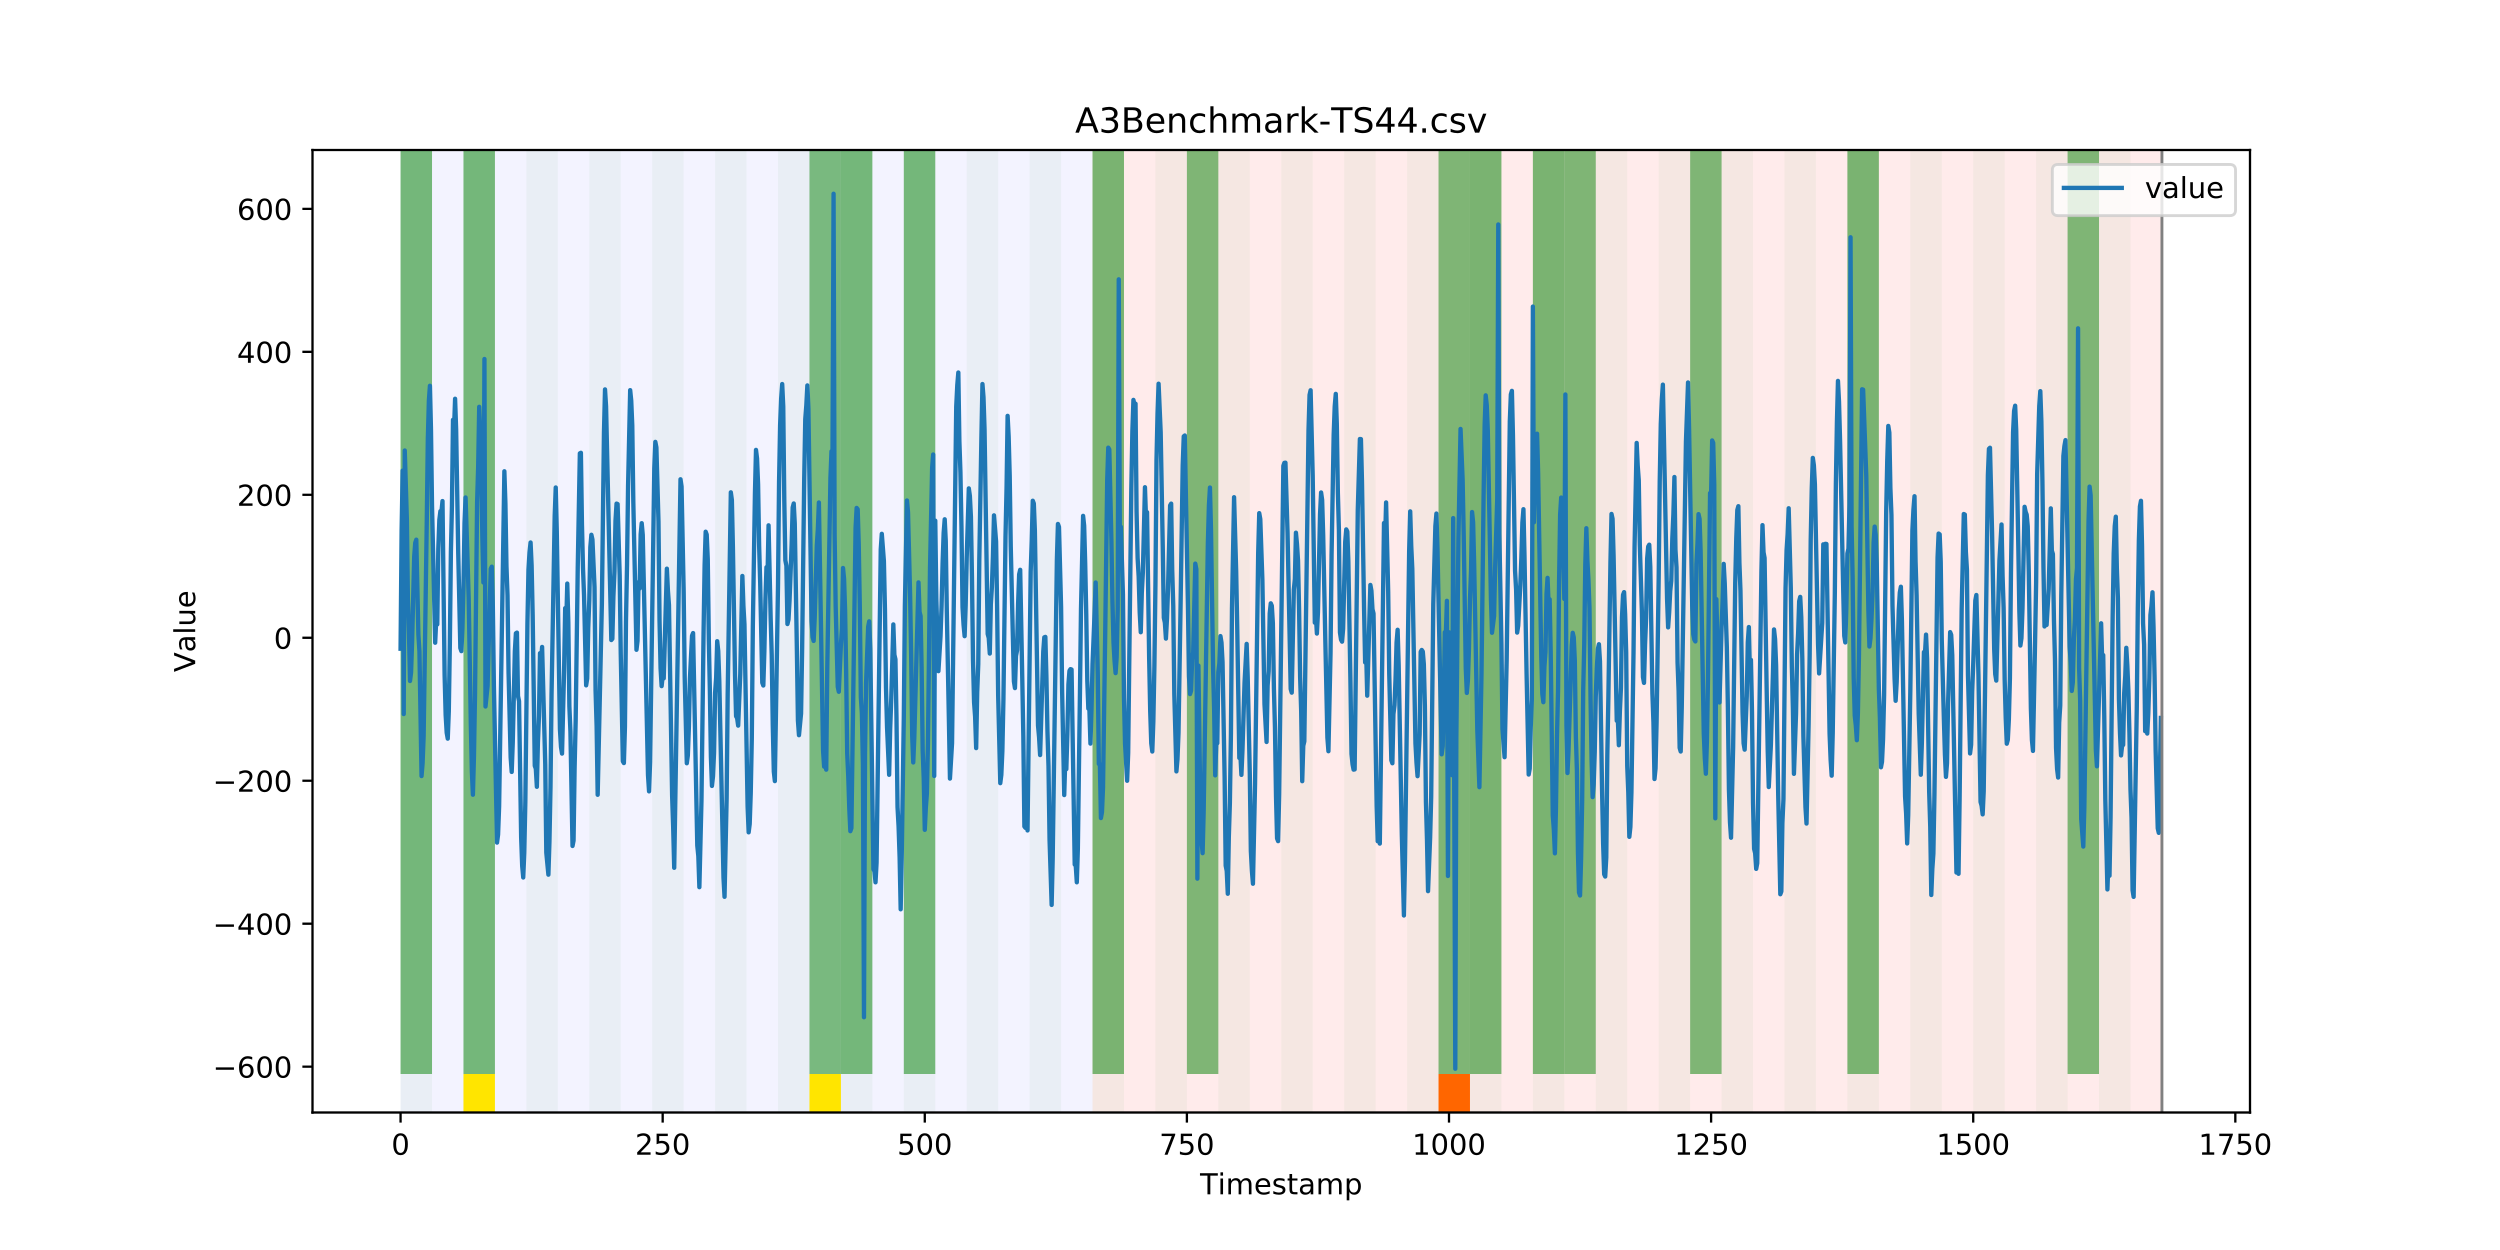 <?xml version="1.0" encoding="utf-8" standalone="no"?>
<!DOCTYPE svg PUBLIC "-//W3C//DTD SVG 1.1//EN"
  "http://www.w3.org/Graphics/SVG/1.1/DTD/svg11.dtd">
<!-- Created with matplotlib (https://matplotlib.org/) -->
<svg height="432pt" version="1.1" viewBox="0 0 864 432" width="864pt" xmlns="http://www.w3.org/2000/svg" xmlns:xlink="http://www.w3.org/1999/xlink">
 <defs>
  <style type="text/css">
*{stroke-linecap:butt;stroke-linejoin:round;}
  </style>
 </defs>
 <g id="figure_1">
  <g id="patch_1">
   <path d="M 0 432 
L 864 432 
L 864 0 
L 0 0 
z
" style="fill:#ffffff;"/>
  </g>
  <g id="axes_1">
   <g id="patch_2">
    <path d="M 108 384.48 
L 777.6 384.48 
L 777.6 51.84 
L 108 51.84 
z
" style="fill:#ffffff;"/>
   </g>
   <g id="patch_3">
    <path clip-path="url(#p8c3dadae2f)" d="M 138.436 384.48 
L 138.436 51.84 
L 377.579 51.84 
L 377.579 384.48 
z
" style="fill:#0000ff;opacity:0.05;"/>
   </g>
   <g id="patch_4">
    <path clip-path="url(#p8c3dadae2f)" d="M 377.579 384.48 
L 377.579 51.84 
L 747.164 51.84 
L 747.164 384.48 
z
" style="fill:#ff0000;opacity:0.08;"/>
   </g>
   <g id="patch_5">
    <path clip-path="url(#p8c3dadae2f)" d="M 138.436 384.48 
L 138.436 51.84 
L 149.306 51.84 
L 149.306 384.48 
z
" style="fill:#008000;opacity:0.04;"/>
   </g>
   <g id="patch_6">
    <path clip-path="url(#p8c3dadae2f)" d="M 138.436 371.174 
L 138.436 51.84 
L 149.306 51.84 
L 149.306 371.174 
z
" style="fill:#008000;opacity:0.5;"/>
   </g>
   <g id="patch_7">
    <path clip-path="url(#p8c3dadae2f)" d="M 160.177 384.48 
L 160.177 51.84 
L 171.047 51.84 
L 171.047 384.48 
z
" style="fill:#008000;opacity:0.04;"/>
   </g>
   <g id="patch_8">
    <path clip-path="url(#p8c3dadae2f)" d="M 160.177 371.174 
L 160.177 51.84 
L 171.047 51.84 
L 171.047 371.174 
z
" style="fill:#008000;opacity:0.5;"/>
   </g>
   <g id="patch_9">
    <path clip-path="url(#p8c3dadae2f)" d="M 160.177 384.48 
L 160.177 371.174 
L 171.047 371.174 
L 171.047 384.48 
z
" style="fill:#ffe500;"/>
   </g>
   <g id="patch_10">
    <path clip-path="url(#p8c3dadae2f)" d="M 181.917 384.48 
L 181.917 51.84 
L 192.787 51.84 
L 192.787 384.48 
z
" style="fill:#008000;opacity:0.04;"/>
   </g>
   <g id="patch_11">
    <path clip-path="url(#p8c3dadae2f)" d="M 203.657 384.48 
L 203.657 51.84 
L 214.527 51.84 
L 214.527 384.48 
z
" style="fill:#008000;opacity:0.04;"/>
   </g>
   <g id="patch_12">
    <path clip-path="url(#p8c3dadae2f)" d="M 225.397 384.48 
L 225.397 51.84 
L 236.268 51.84 
L 236.268 384.48 
z
" style="fill:#008000;opacity:0.04;"/>
   </g>
   <g id="patch_13">
    <path clip-path="url(#p8c3dadae2f)" d="M 247.138 384.48 
L 247.138 51.84 
L 258.008 51.84 
L 258.008 384.48 
z
" style="fill:#008000;opacity:0.04;"/>
   </g>
   <g id="patch_14">
    <path clip-path="url(#p8c3dadae2f)" d="M 497.151 384.48 
L 497.151 371.174 
L 508.021 371.174 
L 508.021 384.48 
z
" style="fill:#ff6600;"/>
   </g>
   <g id="patch_15">
    <path clip-path="url(#p8c3dadae2f)" d="M 268.878 384.48 
L 268.878 51.84 
L 279.748 51.84 
L 279.748 384.48 
z
" style="fill:#008000;opacity:0.04;"/>
   </g>
   <g id="patch_16">
    <path clip-path="url(#p8c3dadae2f)" d="M 279.748 371.174 
L 279.748 51.84 
L 290.618 51.84 
L 290.618 371.174 
z
" style="fill:#008000;opacity:0.5;"/>
   </g>
   <g id="patch_17">
    <path clip-path="url(#p8c3dadae2f)" d="M 279.748 384.48 
L 279.748 371.174 
L 290.618 371.174 
L 290.618 384.48 
z
" style="fill:#ffe500;"/>
   </g>
   <g id="patch_18">
    <path clip-path="url(#p8c3dadae2f)" d="M 290.618 384.48 
L 290.618 51.84 
L 301.488 51.84 
L 301.488 384.48 
z
" style="fill:#008000;opacity:0.04;"/>
   </g>
   <g id="patch_19">
    <path clip-path="url(#p8c3dadae2f)" d="M 290.618 371.174 
L 290.618 51.84 
L 301.488 51.84 
L 301.488 371.174 
z
" style="fill:#008000;opacity:0.5;"/>
   </g>
   <g id="patch_20">
    <path clip-path="url(#p8c3dadae2f)" d="M 312.358 384.48 
L 312.358 51.84 
L 323.229 51.84 
L 323.229 384.48 
z
" style="fill:#008000;opacity:0.04;"/>
   </g>
   <g id="patch_21">
    <path clip-path="url(#p8c3dadae2f)" d="M 312.358 371.174 
L 312.358 51.84 
L 323.229 51.84 
L 323.229 371.174 
z
" style="fill:#008000;opacity:0.5;"/>
   </g>
   <g id="patch_22">
    <path clip-path="url(#p8c3dadae2f)" d="M 334.099 384.48 
L 334.099 51.84 
L 344.969 51.84 
L 344.969 384.48 
z
" style="fill:#008000;opacity:0.04;"/>
   </g>
   <g id="patch_23">
    <path clip-path="url(#p8c3dadae2f)" d="M 355.839 384.48 
L 355.839 51.84 
L 366.709 51.84 
L 366.709 384.48 
z
" style="fill:#008000;opacity:0.04;"/>
   </g>
   <g id="patch_24">
    <path clip-path="url(#p8c3dadae2f)" d="M 377.579 384.48 
L 377.579 51.84 
L 388.449 51.84 
L 388.449 384.48 
z
" style="fill:#008000;opacity:0.04;"/>
   </g>
   <g id="patch_25">
    <path clip-path="url(#p8c3dadae2f)" d="M 377.579 371.174 
L 377.579 51.84 
L 388.449 51.84 
L 388.449 371.174 
z
" style="fill:#008000;opacity:0.5;"/>
   </g>
   <g id="patch_26">
    <path clip-path="url(#p8c3dadae2f)" d="M 399.319 384.48 
L 399.319 51.84 
L 410.19 51.84 
L 410.19 384.48 
z
" style="fill:#008000;opacity:0.04;"/>
   </g>
   <g id="patch_27">
    <path clip-path="url(#p8c3dadae2f)" d="M 410.19 371.174 
L 410.19 51.84 
L 421.06 51.84 
L 421.06 371.174 
z
" style="fill:#008000;opacity:0.5;"/>
   </g>
   <g id="patch_28">
    <path clip-path="url(#p8c3dadae2f)" d="M 421.06 384.48 
L 421.06 51.84 
L 431.93 51.84 
L 431.93 384.48 
z
" style="fill:#008000;opacity:0.04;"/>
   </g>
   <g id="patch_29">
    <path clip-path="url(#p8c3dadae2f)" d="M 442.8 384.48 
L 442.8 51.84 
L 453.67 51.84 
L 453.67 384.48 
z
" style="fill:#008000;opacity:0.04;"/>
   </g>
   <g id="patch_30">
    <path clip-path="url(#p8c3dadae2f)" d="M 464.54 384.48 
L 464.54 51.84 
L 475.41 51.84 
L 475.41 384.48 
z
" style="fill:#008000;opacity:0.04;"/>
   </g>
   <g id="patch_31">
    <path clip-path="url(#p8c3dadae2f)" d="M 486.281 384.48 
L 486.281 51.84 
L 497.151 51.84 
L 497.151 384.48 
z
" style="fill:#008000;opacity:0.04;"/>
   </g>
   <g id="patch_32">
    <path clip-path="url(#p8c3dadae2f)" d="M 497.151 371.174 
L 497.151 51.84 
L 508.021 51.84 
L 508.021 371.174 
z
" style="fill:#008000;opacity:0.5;"/>
   </g>
   <g id="patch_33">
    <path clip-path="url(#p8c3dadae2f)" d="M 508.021 384.48 
L 508.021 51.84 
L 518.891 51.84 
L 518.891 384.48 
z
" style="fill:#008000;opacity:0.04;"/>
   </g>
   <g id="patch_34">
    <path clip-path="url(#p8c3dadae2f)" d="M 508.021 371.174 
L 508.021 51.84 
L 518.891 51.84 
L 518.891 371.174 
z
" style="fill:#008000;opacity:0.5;"/>
   </g>
   <g id="patch_35">
    <path clip-path="url(#p8c3dadae2f)" d="M 529.761 384.48 
L 529.761 51.84 
L 540.631 51.84 
L 540.631 384.48 
z
" style="fill:#008000;opacity:0.04;"/>
   </g>
   <g id="patch_36">
    <path clip-path="url(#p8c3dadae2f)" d="M 529.761 371.174 
L 529.761 51.84 
L 540.631 51.84 
L 540.631 371.174 
z
" style="fill:#008000;opacity:0.5;"/>
   </g>
   <g id="patch_37">
    <path clip-path="url(#p8c3dadae2f)" d="M 540.631 371.174 
L 540.631 51.84 
L 551.501 51.84 
L 551.501 371.174 
z
" style="fill:#008000;opacity:0.5;"/>
   </g>
   <g id="patch_38">
    <path clip-path="url(#p8c3dadae2f)" d="M 551.501 384.48 
L 551.501 51.84 
L 562.371 51.84 
L 562.371 384.48 
z
" style="fill:#008000;opacity:0.04;"/>
   </g>
   <g id="patch_39">
    <path clip-path="url(#p8c3dadae2f)" d="M 573.242 384.48 
L 573.242 51.84 
L 584.112 51.84 
L 584.112 384.48 
z
" style="fill:#008000;opacity:0.04;"/>
   </g>
   <g id="patch_40">
    <path clip-path="url(#p8c3dadae2f)" d="M 584.112 371.174 
L 584.112 51.84 
L 594.982 51.84 
L 594.982 371.174 
z
" style="fill:#008000;opacity:0.5;"/>
   </g>
   <g id="patch_41">
    <path clip-path="url(#p8c3dadae2f)" d="M 594.982 384.48 
L 594.982 51.84 
L 605.852 51.84 
L 605.852 384.48 
z
" style="fill:#008000;opacity:0.04;"/>
   </g>
   <g id="patch_42">
    <path clip-path="url(#p8c3dadae2f)" d="M 616.722 384.48 
L 616.722 51.84 
L 627.592 51.84 
L 627.592 384.48 
z
" style="fill:#008000;opacity:0.04;"/>
   </g>
   <g id="patch_43">
    <path clip-path="url(#p8c3dadae2f)" d="M 638.462 384.48 
L 638.462 51.84 
L 649.332 51.84 
L 649.332 384.48 
z
" style="fill:#008000;opacity:0.04;"/>
   </g>
   <g id="patch_44">
    <path clip-path="url(#p8c3dadae2f)" d="M 638.462 371.174 
L 638.462 51.84 
L 649.332 51.84 
L 649.332 371.174 
z
" style="fill:#008000;opacity:0.5;"/>
   </g>
   <g id="patch_45">
    <path clip-path="url(#p8c3dadae2f)" d="M 660.203 384.48 
L 660.203 51.84 
L 671.073 51.84 
L 671.073 384.48 
z
" style="fill:#008000;opacity:0.04;"/>
   </g>
   <g id="patch_46">
    <path clip-path="url(#p8c3dadae2f)" d="M 681.943 384.48 
L 681.943 51.84 
L 692.813 51.84 
L 692.813 384.48 
z
" style="fill:#008000;opacity:0.04;"/>
   </g>
   <g id="patch_47">
    <path clip-path="url(#p8c3dadae2f)" d="M 703.683 384.48 
L 703.683 51.84 
L 714.553 51.84 
L 714.553 384.48 
z
" style="fill:#008000;opacity:0.04;"/>
   </g>
   <g id="patch_48">
    <path clip-path="url(#p8c3dadae2f)" d="M 714.553 371.174 
L 714.553 51.84 
L 725.423 51.84 
L 725.423 371.174 
z
" style="fill:#008000;opacity:0.5;"/>
   </g>
   <g id="patch_49">
    <path clip-path="url(#p8c3dadae2f)" d="M 725.423 384.48 
L 725.423 51.84 
L 736.294 51.84 
L 736.294 384.48 
z
" style="fill:#008000;opacity:0.04;"/>
   </g>
   <g id="matplotlib.axis_1">
    <g id="xtick_1">
     <g id="line2d_1">
      <defs>
       <path d="M 0 0 
L 0 3.5 
" id="mb96e6c9b59" style="stroke:#000000;stroke-width:0.8;"/>
      </defs>
      <g>
       <use style="stroke:#000000;stroke-width:0.8;" x="138.436" xlink:href="#mb96e6c9b59" y="384.48"/>
      </g>
     </g>
     <g id="text_1">
      <!-- 0 -->
      <defs>
       <path d="M 31.781 66.406 
Q 24.172 66.406 20.328 58.906 
Q 16.5 51.422 16.5 36.375 
Q 16.5 21.391 20.328 13.891 
Q 24.172 6.391 31.781 6.391 
Q 39.453 6.391 43.281 13.891 
Q 47.125 21.391 47.125 36.375 
Q 47.125 51.422 43.281 58.906 
Q 39.453 66.406 31.781 66.406 
z
M 31.781 74.219 
Q 44.047 74.219 50.516 64.516 
Q 56.984 54.828 56.984 36.375 
Q 56.984 17.969 50.516 8.266 
Q 44.047 -1.422 31.781 -1.422 
Q 19.531 -1.422 13.062 8.266 
Q 6.594 17.969 6.594 36.375 
Q 6.594 54.828 13.062 64.516 
Q 19.531 74.219 31.781 74.219 
z
" id="DejaVuSans-48"/>
      </defs>
      <g transform="translate(135.255 399.078)scale(0.1 -0.1)">
       <use xlink:href="#DejaVuSans-48"/>
      </g>
     </g>
    </g>
    <g id="xtick_2">
     <g id="line2d_2">
      <g>
       <use style="stroke:#000000;stroke-width:0.8;" x="229.021" xlink:href="#mb96e6c9b59" y="384.48"/>
      </g>
     </g>
     <g id="text_2">
      <!-- 250 -->
      <defs>
       <path d="M 19.188 8.297 
L 53.609 8.297 
L 53.609 0 
L 7.328 0 
L 7.328 8.297 
Q 12.938 14.109 22.625 23.891 
Q 32.328 33.688 34.812 36.531 
Q 39.547 41.844 41.422 45.531 
Q 43.312 49.219 43.312 52.781 
Q 43.312 58.594 39.234 62.25 
Q 35.156 65.922 28.609 65.922 
Q 23.969 65.922 18.812 64.312 
Q 13.672 62.703 7.812 59.422 
L 7.812 69.391 
Q 13.766 71.781 18.938 73 
Q 24.125 74.219 28.422 74.219 
Q 39.75 74.219 46.484 68.547 
Q 53.219 62.891 53.219 53.422 
Q 53.219 48.922 51.531 44.891 
Q 49.859 40.875 45.406 35.406 
Q 44.188 33.984 37.641 27.219 
Q 31.109 20.453 19.188 8.297 
z
" id="DejaVuSans-50"/>
       <path d="M 10.797 72.906 
L 49.516 72.906 
L 49.516 64.594 
L 19.828 64.594 
L 19.828 46.734 
Q 21.969 47.469 24.109 47.828 
Q 26.266 48.188 28.422 48.188 
Q 40.625 48.188 47.75 41.5 
Q 54.891 34.812 54.891 23.391 
Q 54.891 11.625 47.562 5.094 
Q 40.234 -1.422 26.906 -1.422 
Q 22.312 -1.422 17.547 -0.641 
Q 12.797 0.141 7.719 1.703 
L 7.719 11.625 
Q 12.109 9.234 16.797 8.062 
Q 21.484 6.891 26.703 6.891 
Q 35.156 6.891 40.078 11.328 
Q 45.016 15.766 45.016 23.391 
Q 45.016 31 40.078 35.438 
Q 35.156 39.891 26.703 39.891 
Q 22.75 39.891 18.812 39.016 
Q 14.891 38.141 10.797 36.281 
z
" id="DejaVuSans-53"/>
      </defs>
      <g transform="translate(219.477 399.078)scale(0.1 -0.1)">
       <use xlink:href="#DejaVuSans-50"/>
       <use x="63.623" xlink:href="#DejaVuSans-53"/>
       <use x="127.246" xlink:href="#DejaVuSans-48"/>
      </g>
     </g>
    </g>
    <g id="xtick_3">
     <g id="line2d_3">
      <g>
       <use style="stroke:#000000;stroke-width:0.8;" x="319.605" xlink:href="#mb96e6c9b59" y="384.48"/>
      </g>
     </g>
     <g id="text_3">
      <!-- 500 -->
      <g transform="translate(310.061 399.078)scale(0.1 -0.1)">
       <use xlink:href="#DejaVuSans-53"/>
       <use x="63.623" xlink:href="#DejaVuSans-48"/>
       <use x="127.246" xlink:href="#DejaVuSans-48"/>
      </g>
     </g>
    </g>
    <g id="xtick_4">
     <g id="line2d_4">
      <g>
       <use style="stroke:#000000;stroke-width:0.8;" x="410.19" xlink:href="#mb96e6c9b59" y="384.48"/>
      </g>
     </g>
     <g id="text_4">
      <!-- 750 -->
      <defs>
       <path d="M 8.203 72.906 
L 55.078 72.906 
L 55.078 68.703 
L 28.609 0 
L 18.312 0 
L 43.219 64.594 
L 8.203 64.594 
z
" id="DejaVuSans-55"/>
      </defs>
      <g transform="translate(400.646 399.078)scale(0.1 -0.1)">
       <use xlink:href="#DejaVuSans-55"/>
       <use x="63.623" xlink:href="#DejaVuSans-53"/>
       <use x="127.246" xlink:href="#DejaVuSans-48"/>
      </g>
     </g>
    </g>
    <g id="xtick_5">
     <g id="line2d_5">
      <g>
       <use style="stroke:#000000;stroke-width:0.8;" x="500.774" xlink:href="#mb96e6c9b59" y="384.48"/>
      </g>
     </g>
     <g id="text_5">
      <!-- 1000 -->
      <defs>
       <path d="M 12.406 8.297 
L 28.516 8.297 
L 28.516 63.922 
L 10.984 60.406 
L 10.984 69.391 
L 28.422 72.906 
L 38.281 72.906 
L 38.281 8.297 
L 54.391 8.297 
L 54.391 0 
L 12.406 0 
z
" id="DejaVuSans-49"/>
      </defs>
      <g transform="translate(488.049 399.078)scale(0.1 -0.1)">
       <use xlink:href="#DejaVuSans-49"/>
       <use x="63.623" xlink:href="#DejaVuSans-48"/>
       <use x="127.246" xlink:href="#DejaVuSans-48"/>
       <use x="190.869" xlink:href="#DejaVuSans-48"/>
      </g>
     </g>
    </g>
    <g id="xtick_6">
     <g id="line2d_6">
      <g>
       <use style="stroke:#000000;stroke-width:0.8;" x="591.358" xlink:href="#mb96e6c9b59" y="384.48"/>
      </g>
     </g>
     <g id="text_6">
      <!-- 1250 -->
      <g transform="translate(578.633 399.078)scale(0.1 -0.1)">
       <use xlink:href="#DejaVuSans-49"/>
       <use x="63.623" xlink:href="#DejaVuSans-50"/>
       <use x="127.246" xlink:href="#DejaVuSans-53"/>
       <use x="190.869" xlink:href="#DejaVuSans-48"/>
      </g>
     </g>
    </g>
    <g id="xtick_7">
     <g id="line2d_7">
      <g>
       <use style="stroke:#000000;stroke-width:0.8;" x="681.943" xlink:href="#mb96e6c9b59" y="384.48"/>
      </g>
     </g>
     <g id="text_7">
      <!-- 1500 -->
      <g transform="translate(669.218 399.078)scale(0.1 -0.1)">
       <use xlink:href="#DejaVuSans-49"/>
       <use x="63.623" xlink:href="#DejaVuSans-53"/>
       <use x="127.246" xlink:href="#DejaVuSans-48"/>
       <use x="190.869" xlink:href="#DejaVuSans-48"/>
      </g>
     </g>
    </g>
    <g id="xtick_8">
     <g id="line2d_8">
      <g>
       <use style="stroke:#000000;stroke-width:0.8;" x="772.527" xlink:href="#mb96e6c9b59" y="384.48"/>
      </g>
     </g>
     <g id="text_8">
      <!-- 1750 -->
      <g transform="translate(759.802 399.078)scale(0.1 -0.1)">
       <use xlink:href="#DejaVuSans-49"/>
       <use x="63.623" xlink:href="#DejaVuSans-55"/>
       <use x="127.246" xlink:href="#DejaVuSans-53"/>
       <use x="190.869" xlink:href="#DejaVuSans-48"/>
      </g>
     </g>
    </g>
    <g id="text_9">
     <!-- Timestamp -->
     <defs>
      <path d="M -0.297 72.906 
L 61.375 72.906 
L 61.375 64.594 
L 35.5 64.594 
L 35.5 0 
L 25.594 0 
L 25.594 64.594 
L -0.297 64.594 
z
" id="DejaVuSans-84"/>
      <path d="M 9.422 54.688 
L 18.406 54.688 
L 18.406 0 
L 9.422 0 
z
M 9.422 75.984 
L 18.406 75.984 
L 18.406 64.594 
L 9.422 64.594 
z
" id="DejaVuSans-105"/>
      <path d="M 52 44.188 
Q 55.375 50.25 60.062 53.125 
Q 64.75 56 71.094 56 
Q 79.641 56 84.281 50.016 
Q 88.922 44.047 88.922 33.016 
L 88.922 0 
L 79.891 0 
L 79.891 32.719 
Q 79.891 40.578 77.094 44.375 
Q 74.312 48.188 68.609 48.188 
Q 61.625 48.188 57.562 43.547 
Q 53.516 38.922 53.516 30.906 
L 53.516 0 
L 44.484 0 
L 44.484 32.719 
Q 44.484 40.625 41.703 44.406 
Q 38.922 48.188 33.109 48.188 
Q 26.219 48.188 22.156 43.531 
Q 18.109 38.875 18.109 30.906 
L 18.109 0 
L 9.078 0 
L 9.078 54.688 
L 18.109 54.688 
L 18.109 46.188 
Q 21.188 51.219 25.484 53.609 
Q 29.781 56 35.688 56 
Q 41.656 56 45.828 52.969 
Q 50 49.953 52 44.188 
z
" id="DejaVuSans-109"/>
      <path d="M 56.203 29.594 
L 56.203 25.203 
L 14.891 25.203 
Q 15.484 15.922 20.484 11.062 
Q 25.484 6.203 34.422 6.203 
Q 39.594 6.203 44.453 7.469 
Q 49.312 8.734 54.109 11.281 
L 54.109 2.781 
Q 49.266 0.734 44.188 -0.344 
Q 39.109 -1.422 33.891 -1.422 
Q 20.797 -1.422 13.156 6.188 
Q 5.516 13.812 5.516 26.812 
Q 5.516 40.234 12.766 48.109 
Q 20.016 56 32.328 56 
Q 43.359 56 49.781 48.891 
Q 56.203 41.797 56.203 29.594 
z
M 47.219 32.234 
Q 47.125 39.594 43.094 43.984 
Q 39.062 48.391 32.422 48.391 
Q 24.906 48.391 20.391 44.141 
Q 15.875 39.891 15.188 32.172 
z
" id="DejaVuSans-101"/>
      <path d="M 44.281 53.078 
L 44.281 44.578 
Q 40.484 46.531 36.375 47.5 
Q 32.281 48.484 27.875 48.484 
Q 21.188 48.484 17.844 46.438 
Q 14.5 44.391 14.5 40.281 
Q 14.5 37.156 16.891 35.375 
Q 19.281 33.594 26.516 31.984 
L 29.594 31.297 
Q 39.156 29.25 43.188 25.516 
Q 47.219 21.781 47.219 15.094 
Q 47.219 7.469 41.188 3.016 
Q 35.156 -1.422 24.609 -1.422 
Q 20.219 -1.422 15.453 -0.562 
Q 10.688 0.297 5.422 2 
L 5.422 11.281 
Q 10.406 8.688 15.234 7.391 
Q 20.062 6.109 24.812 6.109 
Q 31.156 6.109 34.562 8.281 
Q 37.984 10.453 37.984 14.406 
Q 37.984 18.062 35.516 20.016 
Q 33.062 21.969 24.703 23.781 
L 21.578 24.516 
Q 13.234 26.266 9.516 29.906 
Q 5.812 33.547 5.812 39.891 
Q 5.812 47.609 11.281 51.797 
Q 16.75 56 26.812 56 
Q 31.781 56 36.172 55.266 
Q 40.578 54.547 44.281 53.078 
z
" id="DejaVuSans-115"/>
      <path d="M 18.312 70.219 
L 18.312 54.688 
L 36.812 54.688 
L 36.812 47.703 
L 18.312 47.703 
L 18.312 18.016 
Q 18.312 11.328 20.141 9.422 
Q 21.969 7.516 27.594 7.516 
L 36.812 7.516 
L 36.812 0 
L 27.594 0 
Q 17.188 0 13.234 3.875 
Q 9.281 7.766 9.281 18.016 
L 9.281 47.703 
L 2.688 47.703 
L 2.688 54.688 
L 9.281 54.688 
L 9.281 70.219 
z
" id="DejaVuSans-116"/>
      <path d="M 34.281 27.484 
Q 23.391 27.484 19.188 25 
Q 14.984 22.516 14.984 16.5 
Q 14.984 11.719 18.141 8.906 
Q 21.297 6.109 26.703 6.109 
Q 34.188 6.109 38.703 11.406 
Q 43.219 16.703 43.219 25.484 
L 43.219 27.484 
z
M 52.203 31.203 
L 52.203 0 
L 43.219 0 
L 43.219 8.297 
Q 40.141 3.328 35.547 0.953 
Q 30.953 -1.422 24.312 -1.422 
Q 15.922 -1.422 10.953 3.297 
Q 6 8.016 6 15.922 
Q 6 25.141 12.172 29.828 
Q 18.359 34.516 30.609 34.516 
L 43.219 34.516 
L 43.219 35.406 
Q 43.219 41.609 39.141 45 
Q 35.062 48.391 27.688 48.391 
Q 23 48.391 18.547 47.266 
Q 14.109 46.141 10.016 43.891 
L 10.016 52.203 
Q 14.938 54.109 19.578 55.047 
Q 24.219 56 28.609 56 
Q 40.484 56 46.344 49.844 
Q 52.203 43.703 52.203 31.203 
z
" id="DejaVuSans-97"/>
      <path d="M 18.109 8.203 
L 18.109 -20.797 
L 9.078 -20.797 
L 9.078 54.688 
L 18.109 54.688 
L 18.109 46.391 
Q 20.953 51.266 25.266 53.625 
Q 29.594 56 35.594 56 
Q 45.562 56 51.781 48.094 
Q 58.016 40.188 58.016 27.297 
Q 58.016 14.406 51.781 6.484 
Q 45.562 -1.422 35.594 -1.422 
Q 29.594 -1.422 25.266 0.953 
Q 20.953 3.328 18.109 8.203 
z
M 48.688 27.297 
Q 48.688 37.203 44.609 42.844 
Q 40.531 48.484 33.406 48.484 
Q 26.266 48.484 22.188 42.844 
Q 18.109 37.203 18.109 27.297 
Q 18.109 17.391 22.188 11.75 
Q 26.266 6.109 33.406 6.109 
Q 40.531 6.109 44.609 11.75 
Q 48.688 17.391 48.688 27.297 
z
" id="DejaVuSans-112"/>
     </defs>
     <g transform="translate(414.739 412.757)scale(0.1 -0.1)">
      <use xlink:href="#DejaVuSans-84"/>
      <use x="61.037" xlink:href="#DejaVuSans-105"/>
      <use x="88.82" xlink:href="#DejaVuSans-109"/>
      <use x="186.232" xlink:href="#DejaVuSans-101"/>
      <use x="247.756" xlink:href="#DejaVuSans-115"/>
      <use x="299.855" xlink:href="#DejaVuSans-116"/>
      <use x="339.064" xlink:href="#DejaVuSans-97"/>
      <use x="400.344" xlink:href="#DejaVuSans-109"/>
      <use x="497.756" xlink:href="#DejaVuSans-112"/>
     </g>
    </g>
   </g>
   <g id="matplotlib.axis_2">
    <g id="ytick_1">
     <g id="line2d_9">
      <defs>
       <path d="M 0 0 
L -3.5 0 
" id="m1b00d660d6" style="stroke:#000000;stroke-width:0.8;"/>
      </defs>
      <g>
       <use style="stroke:#000000;stroke-width:0.8;" x="108" xlink:href="#m1b00d660d6" y="368.636"/>
      </g>
     </g>
     <g id="text_10">
      <!-- −600 -->
      <defs>
       <path d="M 10.594 35.5 
L 73.188 35.5 
L 73.188 27.203 
L 10.594 27.203 
z
" id="DejaVuSans-8722"/>
       <path d="M 33.016 40.375 
Q 26.375 40.375 22.484 35.828 
Q 18.609 31.297 18.609 23.391 
Q 18.609 15.531 22.484 10.953 
Q 26.375 6.391 33.016 6.391 
Q 39.656 6.391 43.531 10.953 
Q 47.406 15.531 47.406 23.391 
Q 47.406 31.297 43.531 35.828 
Q 39.656 40.375 33.016 40.375 
z
M 52.594 71.297 
L 52.594 62.312 
Q 48.875 64.062 45.094 64.984 
Q 41.312 65.922 37.594 65.922 
Q 27.828 65.922 22.672 59.328 
Q 17.531 52.734 16.797 39.406 
Q 19.672 43.656 24.016 45.922 
Q 28.375 48.188 33.594 48.188 
Q 44.578 48.188 50.953 41.516 
Q 57.328 34.859 57.328 23.391 
Q 57.328 12.156 50.688 5.359 
Q 44.047 -1.422 33.016 -1.422 
Q 20.359 -1.422 13.672 8.266 
Q 6.984 17.969 6.984 36.375 
Q 6.984 53.656 15.188 63.938 
Q 23.391 74.219 37.203 74.219 
Q 40.922 74.219 44.703 73.484 
Q 48.484 72.75 52.594 71.297 
z
" id="DejaVuSans-54"/>
      </defs>
      <g transform="translate(73.533 372.435)scale(0.1 -0.1)">
       <use xlink:href="#DejaVuSans-8722"/>
       <use x="83.789" xlink:href="#DejaVuSans-54"/>
       <use x="147.412" xlink:href="#DejaVuSans-48"/>
       <use x="211.035" xlink:href="#DejaVuSans-48"/>
      </g>
     </g>
    </g>
    <g id="ytick_2">
     <g id="line2d_10">
      <g>
       <use style="stroke:#000000;stroke-width:0.8;" x="108" xlink:href="#m1b00d660d6" y="319.227"/>
      </g>
     </g>
     <g id="text_11">
      <!-- −400 -->
      <defs>
       <path d="M 37.797 64.312 
L 12.891 25.391 
L 37.797 25.391 
z
M 35.203 72.906 
L 47.609 72.906 
L 47.609 25.391 
L 58.016 25.391 
L 58.016 17.188 
L 47.609 17.188 
L 47.609 0 
L 37.797 0 
L 37.797 17.188 
L 4.891 17.188 
L 4.891 26.703 
z
" id="DejaVuSans-52"/>
      </defs>
      <g transform="translate(73.533 323.027)scale(0.1 -0.1)">
       <use xlink:href="#DejaVuSans-8722"/>
       <use x="83.789" xlink:href="#DejaVuSans-52"/>
       <use x="147.412" xlink:href="#DejaVuSans-48"/>
       <use x="211.035" xlink:href="#DejaVuSans-48"/>
      </g>
     </g>
    </g>
    <g id="ytick_3">
     <g id="line2d_11">
      <g>
       <use style="stroke:#000000;stroke-width:0.8;" x="108" xlink:href="#m1b00d660d6" y="269.819"/>
      </g>
     </g>
     <g id="text_12">
      <!-- −200 -->
      <g transform="translate(73.533 273.618)scale(0.1 -0.1)">
       <use xlink:href="#DejaVuSans-8722"/>
       <use x="83.789" xlink:href="#DejaVuSans-50"/>
       <use x="147.412" xlink:href="#DejaVuSans-48"/>
       <use x="211.035" xlink:href="#DejaVuSans-48"/>
      </g>
     </g>
    </g>
    <g id="ytick_4">
     <g id="line2d_12">
      <g>
       <use style="stroke:#000000;stroke-width:0.8;" x="108" xlink:href="#m1b00d660d6" y="220.41"/>
      </g>
     </g>
     <g id="text_13">
      <!-- 0 -->
      <g transform="translate(94.638 224.21)scale(0.1 -0.1)">
       <use xlink:href="#DejaVuSans-48"/>
      </g>
     </g>
    </g>
    <g id="ytick_5">
     <g id="line2d_13">
      <g>
       <use style="stroke:#000000;stroke-width:0.8;" x="108" xlink:href="#m1b00d660d6" y="171.002"/>
      </g>
     </g>
     <g id="text_14">
      <!-- 200 -->
      <g transform="translate(81.912 174.801)scale(0.1 -0.1)">
       <use xlink:href="#DejaVuSans-50"/>
       <use x="63.623" xlink:href="#DejaVuSans-48"/>
       <use x="127.246" xlink:href="#DejaVuSans-48"/>
      </g>
     </g>
    </g>
    <g id="ytick_6">
     <g id="line2d_14">
      <g>
       <use style="stroke:#000000;stroke-width:0.8;" x="108" xlink:href="#m1b00d660d6" y="121.593"/>
      </g>
     </g>
     <g id="text_15">
      <!-- 400 -->
      <g transform="translate(81.912 125.392)scale(0.1 -0.1)">
       <use xlink:href="#DejaVuSans-52"/>
       <use x="63.623" xlink:href="#DejaVuSans-48"/>
       <use x="127.246" xlink:href="#DejaVuSans-48"/>
      </g>
     </g>
    </g>
    <g id="ytick_7">
     <g id="line2d_15">
      <g>
       <use style="stroke:#000000;stroke-width:0.8;" x="108" xlink:href="#m1b00d660d6" y="72.185"/>
      </g>
     </g>
     <g id="text_16">
      <!-- 600 -->
      <g transform="translate(81.912 75.984)scale(0.1 -0.1)">
       <use xlink:href="#DejaVuSans-54"/>
       <use x="63.623" xlink:href="#DejaVuSans-48"/>
       <use x="127.246" xlink:href="#DejaVuSans-48"/>
      </g>
     </g>
    </g>
    <g id="text_17">
     <!-- Value -->
     <defs>
      <path d="M 28.609 0 
L 0.781 72.906 
L 11.078 72.906 
L 34.188 11.531 
L 57.328 72.906 
L 67.578 72.906 
L 39.797 0 
z
" id="DejaVuSans-86"/>
      <path d="M 9.422 75.984 
L 18.406 75.984 
L 18.406 0 
L 9.422 0 
z
" id="DejaVuSans-108"/>
      <path d="M 8.5 21.578 
L 8.5 54.688 
L 17.484 54.688 
L 17.484 21.922 
Q 17.484 14.156 20.5 10.266 
Q 23.531 6.391 29.594 6.391 
Q 36.859 6.391 41.078 11.031 
Q 45.312 15.672 45.312 23.688 
L 45.312 54.688 
L 54.297 54.688 
L 54.297 0 
L 45.312 0 
L 45.312 8.406 
Q 42.047 3.422 37.719 1 
Q 33.406 -1.422 27.688 -1.422 
Q 18.266 -1.422 13.375 4.438 
Q 8.5 10.297 8.5 21.578 
z
M 31.109 56 
z
" id="DejaVuSans-117"/>
     </defs>
     <g transform="translate(67.453 232.273)rotate(-90)scale(0.1 -0.1)">
      <use xlink:href="#DejaVuSans-86"/>
      <use x="68.299" xlink:href="#DejaVuSans-97"/>
      <use x="129.578" xlink:href="#DejaVuSans-108"/>
      <use x="157.361" xlink:href="#DejaVuSans-117"/>
      <use x="220.74" xlink:href="#DejaVuSans-101"/>
     </g>
    </g>
   </g>
   <g id="line2d_16">
    <path clip-path="url(#p8c3dadae2f)" d="M 138.436 224.193 
L 138.799 183.209 
L 139.161 162.638 
L 139.523 246.773 
L 139.886 155.693 
L 140.61 179.514 
L 140.973 207.152 
L 141.335 218.663 
L 141.697 235.353 
L 142.06 232.433 
L 142.422 221.824 
L 143.147 192.336 
L 143.509 187.597 
L 143.871 186.509 
L 144.596 219.339 
L 144.958 225.067 
L 145.683 268.206 
L 146.045 263.79 
L 146.408 254.483 
L 147.495 179.901 
L 147.857 151.765 
L 148.219 138.441 
L 148.582 133.324 
L 148.944 148.308 
L 149.306 174.806 
L 150.394 222.127 
L 150.756 214.347 
L 151.118 215.798 
L 151.481 189.569 
L 151.843 179.629 
L 152.205 176.662 
L 152.568 176.798 
L 152.93 173.165 
L 153.655 233.297 
L 154.017 247.084 
L 154.379 253.234 
L 154.742 255.276 
L 155.104 245.79 
L 155.466 222.656 
L 155.829 190.783 
L 156.191 174.805 
L 156.553 145.086 
L 156.916 148.263 
L 157.278 137.81 
L 157.64 148.366 
L 158.365 191.12 
L 159.09 223.969 
L 159.452 225.035 
L 159.814 217.191 
L 160.177 202.534 
L 160.539 180.815 
L 160.901 171.927 
L 161.626 195.123 
L 161.988 207.042 
L 162.713 250.109 
L 163.075 266.638 
L 163.438 274.666 
L 163.8 261.404 
L 164.162 240.337 
L 164.887 173.485 
L 165.249 161.471 
L 165.612 140.598 
L 165.974 149.426 
L 166.336 161.317 
L 166.699 185.612 
L 167.061 201.304 
L 167.423 124.07 
L 167.786 244.166 
L 168.51 237.039 
L 169.597 196.582 
L 169.96 195.842 
L 170.322 209.47 
L 170.684 236.789 
L 171.771 291.202 
L 172.134 288.435 
L 172.496 278.666 
L 174.308 162.871 
L 174.67 174.041 
L 175.032 195.624 
L 175.395 205.708 
L 175.757 232.486 
L 176.482 261.741 
L 176.844 266.782 
L 177.206 256.695 
L 177.931 225.089 
L 178.294 218.865 
L 178.656 218.627 
L 179.018 240.539 
L 179.381 242.337 
L 180.105 289.313 
L 180.468 299.275 
L 180.83 303.261 
L 181.192 294.651 
L 181.555 277.215 
L 182.279 215.327 
L 182.642 196.839 
L 183.004 190.843 
L 183.366 187.485 
L 183.729 195.485 
L 184.091 212.628 
L 184.816 264.652 
L 185.178 265.629 
L 185.54 271.921 
L 185.903 256.573 
L 186.265 247.478 
L 186.627 225.743 
L 186.99 228.196 
L 187.352 223.584 
L 188.439 264.219 
L 188.801 294.696 
L 189.526 302.289 
L 189.888 290.873 
L 190.251 272.06 
L 190.613 240.022 
L 191.7 178.318 
L 192.062 168.473 
L 192.425 183.825 
L 193.512 252.004 
L 193.874 258.158 
L 194.236 260.441 
L 194.961 231.094 
L 195.323 210.164 
L 195.686 215.593 
L 196.048 201.681 
L 196.41 214.966 
L 196.773 244.033 
L 197.135 252.714 
L 197.86 292.363 
L 198.222 290.509 
L 198.584 265.424 
L 198.947 249.299 
L 199.671 195.922 
L 200.396 156.684 
L 200.758 156.486 
L 201.121 181.081 
L 201.483 196.367 
L 201.845 205.812 
L 202.57 236.857 
L 202.932 234.498 
L 203.295 216.969 
L 203.657 207.444 
L 204.019 189.105 
L 204.382 184.821 
L 204.744 186.466 
L 205.469 202.875 
L 205.831 238.697 
L 206.194 251.077 
L 206.556 274.675 
L 208.005 208.803 
L 208.73 149.33 
L 209.092 134.577 
L 209.455 140.429 
L 211.266 221.196 
L 211.629 220.762 
L 211.991 206.148 
L 212.353 197.533 
L 212.716 180.029 
L 213.078 174.046 
L 213.44 174.207 
L 214.165 198.911 
L 214.527 225.84 
L 215.252 263.087 
L 215.614 263.716 
L 215.977 251.319 
L 216.339 214.66 
L 216.701 195.267 
L 217.064 167.696 
L 217.788 134.834 
L 218.151 138.422 
L 218.513 147.028 
L 218.875 173.532 
L 219.962 224.568 
L 220.325 221.514 
L 220.687 201.192 
L 221.049 203.396 
L 221.412 184.673 
L 221.774 180.813 
L 222.136 184.864 
L 223.948 267.879 
L 224.31 273.492 
L 224.673 263.348 
L 226.122 161.766 
L 226.484 152.714 
L 226.847 154.627 
L 227.571 180.28 
L 227.934 214.487 
L 228.296 230.959 
L 228.658 237.128 
L 229.021 233.582 
L 229.383 234.443 
L 230.47 196.533 
L 230.832 204.129 
L 231.195 209.109 
L 232.282 274.97 
L 232.644 285.765 
L 233.006 299.914 
L 235.181 165.636 
L 235.543 168.13 
L 236.268 203.838 
L 236.63 233.98 
L 237.355 263.781 
L 237.717 261.078 
L 238.079 251.166 
L 238.442 234.478 
L 239.166 219.715 
L 239.529 218.785 
L 240.978 292.207 
L 241.34 295.831 
L 241.703 306.614 
L 242.427 276.707 
L 243.152 218.426 
L 243.514 195.293 
L 243.877 183.76 
L 244.239 184.761 
L 244.601 193.244 
L 244.964 220.949 
L 245.326 238.563 
L 245.688 261.621 
L 246.051 271.621 
L 246.413 268.312 
L 246.775 260.105 
L 247.138 239.394 
L 247.5 234.248 
L 247.862 221.594 
L 248.225 224.974 
L 248.587 235.298 
L 250.036 303.29 
L 250.399 309.939 
L 251.123 275.967 
L 251.486 239.797 
L 252.573 170.144 
L 252.935 172.806 
L 253.297 189.3 
L 254.022 233.336 
L 254.384 247.546 
L 254.747 248.159 
L 255.109 250.774 
L 255.834 232.919 
L 256.558 199.056 
L 256.921 209.419 
L 257.283 215.801 
L 258.37 278.707 
L 258.732 287.66 
L 259.095 284.783 
L 259.457 274.053 
L 259.819 255.248 
L 260.182 216.369 
L 260.906 170.519 
L 261.269 155.484 
L 261.631 158.438 
L 261.994 167.377 
L 262.356 188.598 
L 262.718 201.413 
L 263.443 235.947 
L 263.805 236.913 
L 264.168 224.982 
L 264.53 207.38 
L 264.892 196.025 
L 265.255 199.155 
L 265.617 181.554 
L 266.342 213.759 
L 266.704 226.339 
L 267.066 250.573 
L 267.429 266.673 
L 267.791 269.95 
L 268.878 202.35 
L 269.24 166.584 
L 269.603 146.937 
L 269.965 137.753 
L 270.327 132.726 
L 270.69 140.494 
L 271.052 172.986 
L 271.414 193.654 
L 271.777 195.515 
L 272.139 215.662 
L 272.501 214.128 
L 272.864 207.564 
L 273.588 188.206 
L 273.951 175.379 
L 274.313 174 
L 274.675 181.02 
L 275.4 224.692 
L 275.762 248.99 
L 276.125 254.086 
L 276.849 246.565 
L 277.212 224.562 
L 277.936 165.23 
L 278.299 144.867 
L 278.661 140.124 
L 279.023 133.202 
L 279.386 141.136 
L 280.473 214.664 
L 280.835 220.166 
L 281.197 221.506 
L 281.56 213.609 
L 282.284 188.53 
L 282.647 182.889 
L 283.009 173.663 
L 284.458 259.538 
L 284.821 264.954 
L 285.183 264.175 
L 285.545 265.994 
L 285.908 230.46 
L 286.995 165.288 
L 287.357 155.975 
L 287.719 156.639 
L 288.082 66.96 
L 288.444 184.77 
L 288.806 209.491 
L 289.531 237.348 
L 289.894 239.076 
L 290.618 222.685 
L 290.981 217.19 
L 291.343 196.304 
L 291.705 199.971 
L 292.068 211.08 
L 292.43 231.933 
L 292.792 260.397 
L 293.155 268.215 
L 293.517 279.492 
L 293.879 287.25 
L 294.242 286.178 
L 295.691 182.363 
L 296.053 175.543 
L 296.416 176.004 
L 296.778 188.077 
L 297.14 209.147 
L 297.503 240.933 
L 297.865 246.579 
L 298.227 264.222 
L 298.59 351.56 
L 298.952 260.658 
L 299.314 236.109 
L 300.039 216.62 
L 300.401 214.727 
L 300.764 224.361 
L 301.851 300.444 
L 302.213 301.059 
L 302.575 304.932 
L 302.938 298.18 
L 304.387 189.801 
L 304.749 184.488 
L 305.474 193.913 
L 305.836 210.388 
L 306.199 237.651 
L 306.561 251.318 
L 307.286 267.773 
L 307.648 251.838 
L 308.01 241.653 
L 308.735 215.799 
L 309.097 226.275 
L 309.46 227.849 
L 309.822 247.836 
L 310.184 278.926 
L 310.547 285.568 
L 310.909 296.322 
L 311.271 314.249 
L 311.634 296.292 
L 312.358 247.682 
L 312.721 209.414 
L 313.445 172.974 
L 313.808 176.973 
L 314.532 205.542 
L 314.895 226.58 
L 315.257 254.417 
L 315.619 263.504 
L 315.982 254.899 
L 317.431 201.275 
L 317.794 211.465 
L 318.156 212.912 
L 318.518 231.077 
L 318.881 259.506 
L 319.243 269.119 
L 319.605 286.788 
L 319.968 279.151 
L 320.33 274.23 
L 320.692 256.94 
L 321.417 196.068 
L 322.142 161.715 
L 322.504 157.073 
L 322.866 268.173 
L 323.229 179.94 
L 323.591 206.984 
L 324.316 231.95 
L 325.04 219.902 
L 325.403 209.512 
L 325.765 194.508 
L 326.127 184.134 
L 326.49 179.466 
L 326.852 186.936 
L 327.214 211.117 
L 327.939 248.896 
L 328.301 269.079 
L 329.026 256.849 
L 330.475 140.424 
L 330.838 133.083 
L 331.2 128.74 
L 331.562 152.49 
L 331.925 163.219 
L 332.287 182.436 
L 332.649 209.883 
L 333.012 215.989 
L 333.374 219.862 
L 333.736 209.219 
L 334.099 192.59 
L 334.823 168.786 
L 335.186 171.376 
L 335.548 178.617 
L 335.91 199.4 
L 336.273 228.172 
L 336.635 242.668 
L 336.997 247.642 
L 337.36 258.544 
L 337.722 239.155 
L 338.084 229.564 
L 338.447 193.376 
L 339.171 151.071 
L 339.534 132.724 
L 339.896 137.316 
L 340.258 148.363 
L 341.345 219.101 
L 341.708 220.453 
L 342.07 225.873 
L 342.432 208.801 
L 342.795 202.957 
L 343.157 192.431 
L 343.519 178.108 
L 344.244 187.146 
L 344.606 209.858 
L 344.969 240.547 
L 345.694 270.661 
L 346.056 267.802 
L 346.418 259.53 
L 346.781 241.842 
L 347.505 185.278 
L 347.868 168.453 
L 348.23 143.718 
L 348.592 150.91 
L 348.955 164.452 
L 349.317 188.883 
L 350.404 235.483 
L 350.766 237.804 
L 351.129 226.706 
L 351.491 224.715 
L 351.853 208.719 
L 352.216 198.504 
L 352.578 196.918 
L 353.303 234.85 
L 353.665 254.687 
L 354.027 285.617 
L 354.39 286.102 
L 354.752 281.489 
L 355.114 287.001 
L 356.201 197.589 
L 356.564 186.953 
L 356.926 173.054 
L 357.288 174.006 
L 357.651 183.364 
L 358.738 250.732 
L 359.1 254.755 
L 359.462 260.947 
L 360.549 225.225 
L 360.912 220.259 
L 361.274 220.117 
L 361.636 233.82 
L 361.999 252.706 
L 362.361 264.79 
L 362.723 290.146 
L 363.448 312.738 
L 363.81 296.709 
L 365.26 193.366 
L 365.622 181.082 
L 365.984 182.106 
L 366.709 209.699 
L 367.071 238.908 
L 367.796 274.77 
L 368.158 262.635 
L 368.521 265.814 
L 368.883 253.604 
L 369.245 236.547 
L 369.608 231.82 
L 369.97 231.248 
L 370.332 231.388 
L 371.419 298.778 
L 371.782 299.21 
L 372.144 304.925 
L 372.506 293.36 
L 373.231 239.424 
L 373.594 210.284 
L 374.318 178.282 
L 374.681 181.657 
L 375.043 194.788 
L 375.405 212.111 
L 375.768 235.24 
L 376.13 244.897 
L 376.492 245.079 
L 376.855 256.988 
L 377.217 245.331 
L 377.579 229.53 
L 378.304 211.509 
L 378.666 201.313 
L 379.391 233.181 
L 379.753 264.014 
L 380.116 264.097 
L 380.478 282.716 
L 380.84 280.682 
L 381.203 272.175 
L 381.927 221.247 
L 382.652 165.803 
L 383.014 154.711 
L 383.377 155.308 
L 384.101 186.681 
L 384.464 207.856 
L 384.826 222.067 
L 385.188 228.364 
L 385.551 232.626 
L 385.913 227.164 
L 386.275 210.576 
L 386.638 96.539 
L 387 182.43 
L 387.362 182.064 
L 388.087 205.376 
L 388.449 241.124 
L 388.812 257.007 
L 389.536 269.837 
L 389.899 260.223 
L 390.986 168.649 
L 391.348 149.034 
L 391.71 138.21 
L 392.073 139.764 
L 392.435 139.519 
L 392.797 176.789 
L 393.16 192.861 
L 393.522 199.228 
L 393.884 211.704 
L 394.247 218.496 
L 394.609 204.856 
L 394.971 197.816 
L 395.696 168.385 
L 396.058 179.023 
L 396.421 177.009 
L 397.145 227.348 
L 397.508 245.681 
L 397.87 256.871 
L 398.232 259.727 
L 398.595 249.386 
L 398.957 230.222 
L 399.319 202.091 
L 399.682 159.043 
L 400.044 142.962 
L 400.406 132.61 
L 401.131 149.403 
L 401.856 189.392 
L 402.218 213.49 
L 402.581 215.187 
L 402.943 220.704 
L 403.305 213.818 
L 403.668 203.493 
L 404.392 174.668 
L 404.755 174.054 
L 405.117 197.118 
L 405.479 209.463 
L 405.842 240.06 
L 406.566 266.596 
L 406.929 262.446 
L 407.291 253.321 
L 408.016 208.554 
L 408.74 160.933 
L 409.103 150.803 
L 409.465 150.508 
L 410.552 209.562 
L 410.914 233.764 
L 411.277 239.875 
L 411.639 238.714 
L 412.001 228.015 
L 412.364 225.412 
L 413.088 194.784 
L 413.451 196.705 
L 413.813 303.661 
L 414.175 230.026 
L 414.9 283.181 
L 415.262 290.801 
L 415.625 294.85 
L 415.987 280.394 
L 417.074 210.53 
L 417.436 187.797 
L 417.799 174.723 
L 418.161 168.491 
L 418.523 183.248 
L 419.248 231.147 
L 419.61 245.463 
L 419.973 267.966 
L 420.335 256.962 
L 420.697 256.855 
L 421.06 232.326 
L 421.422 229.176 
L 421.784 219.836 
L 422.147 222.046 
L 422.509 228.866 
L 423.234 269.095 
L 423.596 299.172 
L 423.958 300.991 
L 424.321 308.881 
L 424.683 289.216 
L 425.045 277.533 
L 425.408 253.674 
L 425.77 210.174 
L 426.495 171.832 
L 427.219 197.358 
L 427.582 216.685 
L 428.306 261.951 
L 428.669 260.646 
L 429.031 267.8 
L 429.394 259.252 
L 430.118 235.883 
L 430.843 222.529 
L 431.205 233.869 
L 431.93 267.393 
L 432.292 294.084 
L 432.655 300.939 
L 433.017 305.423 
L 433.742 271.078 
L 434.829 191.149 
L 435.191 177.343 
L 435.553 179.403 
L 436.278 200.397 
L 437.003 243.309 
L 437.727 256.421 
L 438.09 236.963 
L 438.452 231.942 
L 438.814 212.02 
L 439.177 208.51 
L 439.539 209.359 
L 439.901 215.391 
L 440.264 237.947 
L 440.626 251.556 
L 440.988 275.254 
L 441.351 289.744 
L 441.713 290.701 
L 442.075 274.742 
L 443.525 161.004 
L 443.887 159.958 
L 444.249 159.904 
L 444.974 184.09 
L 446.061 238.106 
L 446.423 239.38 
L 447.148 203.794 
L 447.51 200.117 
L 447.873 184.096 
L 448.235 188.028 
L 448.597 193.733 
L 448.96 210.523 
L 449.322 233.926 
L 449.684 245.757 
L 450.047 269.98 
L 450.409 257.723 
L 450.771 256.231 
L 452.221 148.639 
L 452.583 136.491 
L 452.945 134.872 
L 453.67 164.433 
L 454.395 215.195 
L 454.757 212.675 
L 455.119 218.957 
L 455.482 211.598 
L 456.206 177.683 
L 456.569 170.201 
L 456.931 172.771 
L 457.294 185.008 
L 458.018 220.712 
L 458.743 254.885 
L 459.105 259.622 
L 459.83 225.766 
L 460.192 191.651 
L 460.917 150.284 
L 461.279 140.471 
L 461.642 136.126 
L 462.004 146.593 
L 462.366 170.316 
L 462.729 183.256 
L 463.091 218.599 
L 463.453 221.041 
L 463.816 221.756 
L 464.178 217.313 
L 464.903 187.305 
L 465.265 182.963 
L 465.627 183.69 
L 465.99 193.987 
L 466.714 235.788 
L 467.077 260.542 
L 467.439 264.137 
L 467.801 265.983 
L 468.164 265.91 
L 469.251 176.092 
L 469.975 151.715 
L 470.338 151.754 
L 470.7 166.319 
L 471.425 210.742 
L 471.787 228.927 
L 472.149 225.704 
L 472.512 240.43 
L 473.599 202.157 
L 473.961 204.16 
L 474.323 210.557 
L 474.686 212.034 
L 475.773 278.553 
L 476.135 290.74 
L 476.497 279.811 
L 476.86 291.546 
L 478.309 180.751 
L 478.671 187.536 
L 479.034 173.641 
L 479.758 204.615 
L 480.121 232.944 
L 480.845 262.742 
L 481.208 263.781 
L 481.57 246.766 
L 481.932 243.795 
L 482.295 234.706 
L 482.657 222.015 
L 483.019 217.649 
L 483.382 229.845 
L 484.469 288.627 
L 485.194 316.393 
L 485.556 297.865 
L 487.005 190.414 
L 487.368 176.731 
L 487.73 188.819 
L 488.092 196.607 
L 489.179 256.919 
L 489.542 263.619 
L 489.904 268.247 
L 490.629 253.697 
L 490.991 225.244 
L 491.353 224.628 
L 491.716 225.158 
L 492.078 229.549 
L 492.44 244.01 
L 492.803 277.277 
L 493.165 290.183 
L 493.527 307.982 
L 494.252 289.472 
L 494.614 275.462 
L 495.339 208.704 
L 496.064 181.813 
L 496.426 177.486 
L 496.788 189.618 
L 498.238 260.695 
L 498.6 257.886 
L 498.962 242.982 
L 499.325 218.496 
L 499.687 219.077 
L 500.049 207.651 
L 500.412 302.733 
L 500.774 218.511 
L 501.499 249.569 
L 501.861 267.907 
L 502.223 179.054 
L 502.948 369.36 
L 503.31 254.949 
L 504.035 185.817 
L 504.76 148.242 
L 505.484 165.791 
L 505.847 184.288 
L 506.571 231.004 
L 506.934 239.477 
L 507.296 235.283 
L 507.658 224.834 
L 508.021 207.383 
L 508.383 197.369 
L 508.745 176.958 
L 509.108 180.543 
L 509.47 194.984 
L 510.557 252.323 
L 511.282 272.051 
L 512.006 232.864 
L 512.731 171.432 
L 513.094 146.9 
L 513.456 136.634 
L 513.818 139.99 
L 514.181 148.795 
L 515.268 207.142 
L 515.63 218.68 
L 516.355 212.898 
L 516.717 196.205 
L 517.442 172.407 
L 517.804 77.574 
L 518.166 184.327 
L 518.891 222.378 
L 519.253 251.852 
L 519.978 261.694 
L 520.703 228.13 
L 521.79 145.627 
L 522.152 136.305 
L 522.514 135.084 
L 522.877 150.594 
L 523.601 197.192 
L 523.964 203.76 
L 524.326 218.623 
L 524.688 216.241 
L 525.413 202.373 
L 525.775 192.964 
L 526.138 180.602 
L 526.5 175.974 
L 526.862 191.969 
L 527.587 232.912 
L 528.312 267.681 
L 528.674 265.624 
L 529.036 251.086 
L 529.399 241.676 
L 529.761 105.953 
L 530.123 180.514 
L 530.486 163.227 
L 530.848 154.057 
L 531.21 149.893 
L 531.573 163.303 
L 532.66 227.051 
L 533.022 239.733 
L 533.384 242.677 
L 533.747 230.481 
L 534.109 225.278 
L 534.471 205.294 
L 534.834 199.711 
L 535.196 209.023 
L 535.558 207.104 
L 535.921 225.334 
L 536.645 281.801 
L 537.008 286.728 
L 537.37 294.915 
L 537.732 279.498 
L 538.095 254.331 
L 538.457 238.866 
L 538.819 200.775 
L 539.182 177.746 
L 539.544 171.959 
L 539.906 173.24 
L 540.631 207.003 
L 540.994 136.326 
L 541.356 250.795 
L 541.718 267.156 
L 542.081 259.505 
L 542.805 235.956 
L 543.168 223.31 
L 543.53 218.704 
L 543.892 220.276 
L 544.255 228.333 
L 544.617 254.535 
L 544.979 266.267 
L 545.342 294.839 
L 545.704 308.421 
L 546.066 309.484 
L 546.429 296.659 
L 546.791 276.984 
L 547.153 238.785 
L 547.516 222.49 
L 547.878 195.055 
L 548.24 182.554 
L 548.603 193.846 
L 548.965 200.374 
L 549.327 210.184 
L 549.69 241.363 
L 550.052 262.75 
L 550.414 275.487 
L 550.777 271.06 
L 551.139 260.029 
L 551.501 240.595 
L 551.864 230.913 
L 552.226 224.288 
L 552.588 222.645 
L 552.951 228.591 
L 553.675 273.254 
L 554.038 291.566 
L 554.4 302.15 
L 554.762 302.935 
L 555.125 296.352 
L 555.487 261.046 
L 555.849 241.167 
L 556.574 194.102 
L 556.936 177.62 
L 557.299 179.306 
L 557.661 192.258 
L 558.748 249.091 
L 559.11 248.131 
L 559.473 257.55 
L 559.835 245.707 
L 560.197 237.738 
L 560.56 213.252 
L 560.922 205.583 
L 561.284 204.64 
L 561.647 212.355 
L 562.009 225.469 
L 562.371 264.749 
L 562.734 273.803 
L 563.096 289.215 
L 563.458 285.815 
L 563.821 273.934 
L 564.545 225.537 
L 564.908 188.748 
L 565.632 153.072 
L 565.995 161.002 
L 566.357 165.993 
L 566.719 188.329 
L 567.444 211.78 
L 567.806 233.999 
L 568.169 236.007 
L 568.531 222.74 
L 568.894 213.696 
L 569.256 193.038 
L 569.618 188.885 
L 569.981 188.244 
L 570.343 195.949 
L 571.068 239.627 
L 571.43 249.693 
L 571.792 269.228 
L 572.155 265.564 
L 572.517 249.719 
L 573.242 199.596 
L 573.604 166.132 
L 573.966 146.65 
L 574.329 138.036 
L 574.691 132.93 
L 576.14 207.026 
L 576.503 216.824 
L 576.865 211.649 
L 577.227 204.265 
L 577.59 200.741 
L 577.952 186.115 
L 578.314 177.867 
L 578.677 164.855 
L 579.039 190.001 
L 579.401 196.099 
L 579.764 228.99 
L 580.126 238.795 
L 580.488 258.454 
L 580.851 259.721 
L 581.213 244.627 
L 582.662 152.616 
L 583.387 132.178 
L 583.749 148.353 
L 584.836 209.505 
L 585.199 219.218 
L 585.561 221.056 
L 585.923 221.681 
L 586.286 194.888 
L 586.648 187.819 
L 587.01 177.689 
L 587.373 179.365 
L 587.735 190.513 
L 588.822 253.485 
L 589.184 262.031 
L 589.547 267.401 
L 589.909 256.211 
L 590.271 235.034 
L 590.996 170.399 
L 591.358 170.514 
L 591.721 152.219 
L 592.083 153.06 
L 592.445 167.512 
L 592.808 282.816 
L 593.17 207.075 
L 593.895 235.93 
L 594.257 242.772 
L 594.982 216.731 
L 595.344 207.392 
L 595.706 194.881 
L 596.069 201.572 
L 596.794 223.72 
L 597.156 244.59 
L 597.518 272.834 
L 597.881 284.167 
L 598.243 289.521 
L 598.968 258.322 
L 599.692 201.357 
L 600.055 186.03 
L 600.417 176.255 
L 600.779 174.939 
L 601.142 194.579 
L 601.504 204.19 
L 602.229 246.245 
L 602.591 256.911 
L 602.953 259.078 
L 603.678 240.611 
L 604.04 221.956 
L 604.403 216.708 
L 604.765 232.653 
L 605.127 228.047 
L 605.49 246.063 
L 605.852 277.698 
L 606.214 293.35 
L 606.577 294.838 
L 606.939 300.28 
L 607.301 298.319 
L 608.026 248.006 
L 608.751 197.084 
L 609.113 181.488 
L 609.475 190.864 
L 609.838 192.841 
L 610.562 238.61 
L 610.925 259.558 
L 611.287 272 
L 612.012 257.617 
L 612.736 232.344 
L 613.099 217.536 
L 613.461 220.867 
L 613.823 229.896 
L 614.548 274.758 
L 615.273 309.049 
L 615.635 308.077 
L 615.997 284.42 
L 616.36 276.177 
L 617.084 203.28 
L 617.447 190.099 
L 617.809 184.538 
L 618.171 175.654 
L 618.896 203.106 
L 619.258 230.323 
L 619.621 244.744 
L 619.983 267.44 
L 620.708 246.666 
L 621.07 226.222 
L 621.432 218.905 
L 621.795 207.784 
L 622.157 206.287 
L 622.519 213.314 
L 622.882 227.753 
L 623.244 254.337 
L 623.969 278.943 
L 624.331 284.618 
L 625.056 250.214 
L 625.418 226.409 
L 625.781 186.668 
L 626.143 168.784 
L 626.505 158.255 
L 626.868 160.77 
L 627.23 167.476 
L 628.317 222.602 
L 628.679 232.738 
L 629.766 215.334 
L 630.129 188.116 
L 630.491 189.315 
L 630.853 187.938 
L 631.216 187.998 
L 632.303 253.546 
L 632.665 262.598 
L 633.027 268.076 
L 633.39 253.35 
L 634.114 205.199 
L 634.477 167.135 
L 634.839 145.891 
L 635.201 131.64 
L 635.564 138.854 
L 635.926 152.249 
L 637.013 203.843 
L 637.375 219.747 
L 637.738 222.029 
L 638.1 209.762 
L 638.462 191.269 
L 638.825 189.638 
L 639.187 174.254 
L 639.549 82.005 
L 639.912 181.939 
L 640.274 200.034 
L 640.636 234.023 
L 640.999 247.292 
L 641.361 250.648 
L 641.723 255.817 
L 642.086 246.442 
L 642.448 226.864 
L 643.535 134.538 
L 643.897 134.659 
L 644.984 164.476 
L 645.709 210.92 
L 646.071 223.446 
L 646.434 220.599 
L 646.796 213.743 
L 647.158 204.613 
L 647.521 187.553 
L 647.883 181.998 
L 648.245 184.877 
L 648.608 195.2 
L 649.332 238.109 
L 649.695 248.209 
L 650.057 265.177 
L 650.419 263.273 
L 650.782 255.47 
L 651.144 240.38 
L 651.869 176.732 
L 652.231 159.135 
L 652.594 147.2 
L 652.956 149.524 
L 653.318 168.66 
L 653.681 177.945 
L 654.043 209.361 
L 654.768 234.518 
L 655.13 242.196 
L 655.492 235.698 
L 656.217 210.888 
L 656.579 204.748 
L 656.942 202.772 
L 657.304 214.513 
L 658.391 275.224 
L 658.753 281.147 
L 659.116 291.495 
L 659.478 281.718 
L 660.203 238.923 
L 660.927 183.23 
L 661.29 176.048 
L 661.652 171.5 
L 662.014 193.942 
L 662.377 205.844 
L 663.101 246.47 
L 663.826 267.751 
L 664.188 257.064 
L 664.913 225.347 
L 665.275 225.815 
L 665.638 219.318 
L 666 227.622 
L 666.725 273.819 
L 667.087 285.645 
L 667.449 309.312 
L 667.812 300.277 
L 668.174 295.001 
L 668.536 275.03 
L 669.623 192.631 
L 669.986 184.403 
L 670.348 184.675 
L 670.71 194.052 
L 671.073 221.13 
L 671.797 248.221 
L 672.16 260.781 
L 672.522 268.491 
L 672.884 263.791 
L 673.247 243.455 
L 673.971 218.459 
L 674.334 219.403 
L 674.696 226.419 
L 676.145 301.545 
L 676.508 297.415 
L 676.87 301.982 
L 677.232 276.947 
L 677.957 210.423 
L 678.682 177.644 
L 679.044 177.828 
L 679.406 190.745 
L 679.769 196.845 
L 680.131 233.396 
L 680.856 260.396 
L 681.218 257.376 
L 681.581 238.93 
L 681.943 229.63 
L 682.668 207.567 
L 683.03 205.634 
L 683.755 233.398 
L 684.479 277.145 
L 684.842 278.445 
L 685.204 281.446 
L 685.566 273.533 
L 687.016 164.128 
L 687.378 155.117 
L 687.74 154.744 
L 688.465 184.296 
L 689.19 224.306 
L 689.552 233.022 
L 689.914 235.216 
L 691.001 193.767 
L 691.726 181.263 
L 692.088 198.97 
L 692.451 210.109 
L 692.813 234.806 
L 693.175 248.111 
L 693.538 257.024 
L 693.9 255.655 
L 694.262 248.632 
L 694.625 234.403 
L 694.987 197.971 
L 695.712 149.512 
L 696.074 142.011 
L 696.436 140.215 
L 696.799 148.626 
L 697.523 188.571 
L 697.886 211.338 
L 698.248 223.098 
L 698.61 220.574 
L 698.973 210.227 
L 699.697 175.147 
L 700.06 176.921 
L 700.422 177.866 
L 700.784 181.872 
L 701.147 197.699 
L 701.871 244.792 
L 702.234 255.756 
L 702.596 259.518 
L 703.321 221.672 
L 703.683 201.436 
L 704.045 163.704 
L 704.77 140.307 
L 705.132 135.181 
L 705.495 145.626 
L 705.857 166.225 
L 706.219 195.984 
L 706.582 216.505 
L 706.944 214.754 
L 707.306 215.977 
L 708.031 203.502 
L 708.756 175.695 
L 709.118 190.303 
L 709.481 191.484 
L 709.843 214.471 
L 710.205 228.26 
L 710.568 258.47 
L 710.93 265.759 
L 711.292 268.722 
L 711.655 249.707 
L 712.017 243.852 
L 712.379 205.607 
L 713.104 157.606 
L 713.466 154.152 
L 713.829 152.103 
L 715.278 223.519 
L 715.64 229.03 
L 716.003 238.788 
L 716.365 235.809 
L 716.727 220.899 
L 717.09 213.917 
L 717.452 200.191 
L 717.814 196.364 
L 718.177 113.467 
L 718.539 230.881 
L 718.901 242.175 
L 719.264 283.076 
L 719.988 292.57 
L 720.351 278.861 
L 721.8 180.029 
L 722.162 168.175 
L 722.525 171.147 
L 724.336 259.371 
L 724.699 264.845 
L 726.148 215.412 
L 726.51 228.052 
L 726.873 226.395 
L 727.235 247.704 
L 727.597 276.424 
L 728.322 307.39 
L 728.684 297.261 
L 729.047 302.655 
L 729.409 282.613 
L 730.134 213.204 
L 730.496 191.327 
L 730.858 181.815 
L 731.221 178.567 
L 731.583 196.435 
L 731.945 206.586 
L 732.308 241.711 
L 732.67 253.407 
L 733.032 261.078 
L 733.395 257.731 
L 733.757 257.45 
L 734.119 239.636 
L 734.482 233.74 
L 734.844 223.879 
L 735.206 230.115 
L 735.569 238.799 
L 735.931 253.456 
L 736.294 272.844 
L 736.656 282.663 
L 737.018 307.668 
L 737.381 309.959 
L 738.468 244.78 
L 738.83 209.761 
L 739.192 186.676 
L 739.555 175.048 
L 739.917 173.074 
L 740.279 188.268 
L 740.642 215.361 
L 741.004 222.819 
L 741.366 252.703 
L 741.729 247.664 
L 742.091 253.518 
L 742.453 246.476 
L 742.816 234.388 
L 743.178 212.583 
L 743.54 209.547 
L 743.903 204.699 
L 744.265 216.89 
L 744.627 234.151 
L 744.99 259.247 
L 745.714 286.255 
L 746.077 287.832 
L 746.801 248.121 
L 746.801 248.121 
" style="fill:none;stroke:#1f77b4;stroke-linecap:square;stroke-width:1.5;"/>
   </g>
   <g id="line2d_17">
    <path clip-path="url(#p8c3dadae2f)" d="M 747.164 384.48 
L 747.164 51.84 
" style="fill:none;stroke:#808080;stroke-linecap:square;"/>
   </g>
   <g id="patch_50">
    <path d="M 108 384.48 
L 108 51.84 
" style="fill:none;stroke:#000000;stroke-linecap:square;stroke-linejoin:miter;stroke-width:0.8;"/>
   </g>
   <g id="patch_51">
    <path d="M 777.6 384.48 
L 777.6 51.84 
" style="fill:none;stroke:#000000;stroke-linecap:square;stroke-linejoin:miter;stroke-width:0.8;"/>
   </g>
   <g id="patch_52">
    <path d="M 108 384.48 
L 777.6 384.48 
" style="fill:none;stroke:#000000;stroke-linecap:square;stroke-linejoin:miter;stroke-width:0.8;"/>
   </g>
   <g id="patch_53">
    <path d="M 108 51.84 
L 777.6 51.84 
" style="fill:none;stroke:#000000;stroke-linecap:square;stroke-linejoin:miter;stroke-width:0.8;"/>
   </g>
   <g id="text_18">
    <!-- A3Benchmark-TS44.csv -->
    <defs>
     <path d="M 34.188 63.188 
L 20.797 26.906 
L 47.609 26.906 
z
M 28.609 72.906 
L 39.797 72.906 
L 67.578 0 
L 57.328 0 
L 50.688 18.703 
L 17.828 18.703 
L 11.188 0 
L 0.781 0 
z
" id="DejaVuSans-65"/>
     <path d="M 40.578 39.312 
Q 47.656 37.797 51.625 33 
Q 55.609 28.219 55.609 21.188 
Q 55.609 10.406 48.188 4.484 
Q 40.766 -1.422 27.094 -1.422 
Q 22.516 -1.422 17.656 -0.516 
Q 12.797 0.391 7.625 2.203 
L 7.625 11.719 
Q 11.719 9.328 16.594 8.109 
Q 21.484 6.891 26.812 6.891 
Q 36.078 6.891 40.938 10.547 
Q 45.797 14.203 45.797 21.188 
Q 45.797 27.641 41.281 31.266 
Q 36.766 34.906 28.719 34.906 
L 20.219 34.906 
L 20.219 43.016 
L 29.109 43.016 
Q 36.375 43.016 40.234 45.922 
Q 44.094 48.828 44.094 54.297 
Q 44.094 59.906 40.109 62.906 
Q 36.141 65.922 28.719 65.922 
Q 24.656 65.922 20.016 65.031 
Q 15.375 64.156 9.812 62.312 
L 9.812 71.094 
Q 15.438 72.656 20.344 73.438 
Q 25.25 74.219 29.594 74.219 
Q 40.828 74.219 47.359 69.109 
Q 53.906 64.016 53.906 55.328 
Q 53.906 49.266 50.438 45.094 
Q 46.969 40.922 40.578 39.312 
z
" id="DejaVuSans-51"/>
     <path d="M 19.672 34.812 
L 19.672 8.109 
L 35.5 8.109 
Q 43.453 8.109 47.281 11.406 
Q 51.125 14.703 51.125 21.484 
Q 51.125 28.328 47.281 31.562 
Q 43.453 34.812 35.5 34.812 
z
M 19.672 64.797 
L 19.672 42.828 
L 34.281 42.828 
Q 41.5 42.828 45.031 45.531 
Q 48.578 48.25 48.578 53.812 
Q 48.578 59.328 45.031 62.062 
Q 41.5 64.797 34.281 64.797 
z
M 9.812 72.906 
L 35.016 72.906 
Q 46.297 72.906 52.391 68.219 
Q 58.5 63.531 58.5 54.891 
Q 58.5 48.188 55.375 44.234 
Q 52.25 40.281 46.188 39.312 
Q 53.469 37.75 57.5 32.781 
Q 61.531 27.828 61.531 20.406 
Q 61.531 10.641 54.891 5.312 
Q 48.25 0 35.984 0 
L 9.812 0 
z
" id="DejaVuSans-66"/>
     <path d="M 54.891 33.016 
L 54.891 0 
L 45.906 0 
L 45.906 32.719 
Q 45.906 40.484 42.875 44.328 
Q 39.844 48.188 33.797 48.188 
Q 26.516 48.188 22.312 43.547 
Q 18.109 38.922 18.109 30.906 
L 18.109 0 
L 9.078 0 
L 9.078 54.688 
L 18.109 54.688 
L 18.109 46.188 
Q 21.344 51.125 25.703 53.562 
Q 30.078 56 35.797 56 
Q 45.219 56 50.047 50.172 
Q 54.891 44.344 54.891 33.016 
z
" id="DejaVuSans-110"/>
     <path d="M 48.781 52.594 
L 48.781 44.188 
Q 44.969 46.297 41.141 47.344 
Q 37.312 48.391 33.406 48.391 
Q 24.656 48.391 19.812 42.844 
Q 14.984 37.312 14.984 27.297 
Q 14.984 17.281 19.812 11.734 
Q 24.656 6.203 33.406 6.203 
Q 37.312 6.203 41.141 7.25 
Q 44.969 8.297 48.781 10.406 
L 48.781 2.094 
Q 45.016 0.344 40.984 -0.531 
Q 36.969 -1.422 32.422 -1.422 
Q 20.062 -1.422 12.781 6.344 
Q 5.516 14.109 5.516 27.297 
Q 5.516 40.672 12.859 48.328 
Q 20.219 56 33.016 56 
Q 37.156 56 41.109 55.141 
Q 45.062 54.297 48.781 52.594 
z
" id="DejaVuSans-99"/>
     <path d="M 54.891 33.016 
L 54.891 0 
L 45.906 0 
L 45.906 32.719 
Q 45.906 40.484 42.875 44.328 
Q 39.844 48.188 33.797 48.188 
Q 26.516 48.188 22.312 43.547 
Q 18.109 38.922 18.109 30.906 
L 18.109 0 
L 9.078 0 
L 9.078 75.984 
L 18.109 75.984 
L 18.109 46.188 
Q 21.344 51.125 25.703 53.562 
Q 30.078 56 35.797 56 
Q 45.219 56 50.047 50.172 
Q 54.891 44.344 54.891 33.016 
z
" id="DejaVuSans-104"/>
     <path d="M 41.109 46.297 
Q 39.594 47.172 37.812 47.578 
Q 36.031 48 33.891 48 
Q 26.266 48 22.188 43.047 
Q 18.109 38.094 18.109 28.812 
L 18.109 0 
L 9.078 0 
L 9.078 54.688 
L 18.109 54.688 
L 18.109 46.188 
Q 20.953 51.172 25.484 53.578 
Q 30.031 56 36.531 56 
Q 37.453 56 38.578 55.875 
Q 39.703 55.766 41.062 55.516 
z
" id="DejaVuSans-114"/>
     <path d="M 9.078 75.984 
L 18.109 75.984 
L 18.109 31.109 
L 44.922 54.688 
L 56.391 54.688 
L 27.391 29.109 
L 57.625 0 
L 45.906 0 
L 18.109 26.703 
L 18.109 0 
L 9.078 0 
z
" id="DejaVuSans-107"/>
     <path d="M 4.891 31.391 
L 31.203 31.391 
L 31.203 23.391 
L 4.891 23.391 
z
" id="DejaVuSans-45"/>
     <path d="M 53.516 70.516 
L 53.516 60.891 
Q 47.906 63.578 42.922 64.891 
Q 37.938 66.219 33.297 66.219 
Q 25.25 66.219 20.875 63.094 
Q 16.5 59.969 16.5 54.203 
Q 16.5 49.359 19.406 46.891 
Q 22.312 44.438 30.422 42.922 
L 36.375 41.703 
Q 47.406 39.594 52.656 34.297 
Q 57.906 29 57.906 20.125 
Q 57.906 9.516 50.797 4.047 
Q 43.703 -1.422 29.984 -1.422 
Q 24.812 -1.422 18.969 -0.25 
Q 13.141 0.922 6.891 3.219 
L 6.891 13.375 
Q 12.891 10.016 18.656 8.297 
Q 24.422 6.594 29.984 6.594 
Q 38.422 6.594 43.016 9.906 
Q 47.609 13.234 47.609 19.391 
Q 47.609 24.75 44.312 27.781 
Q 41.016 30.812 33.5 32.328 
L 27.484 33.5 
Q 16.453 35.688 11.516 40.375 
Q 6.594 45.062 6.594 53.422 
Q 6.594 63.094 13.406 68.656 
Q 20.219 74.219 32.172 74.219 
Q 37.312 74.219 42.625 73.281 
Q 47.953 72.359 53.516 70.516 
z
" id="DejaVuSans-83"/>
     <path d="M 10.688 12.406 
L 21 12.406 
L 21 0 
L 10.688 0 
z
" id="DejaVuSans-46"/>
     <path d="M 2.984 54.688 
L 12.5 54.688 
L 29.594 8.797 
L 46.688 54.688 
L 56.203 54.688 
L 35.688 0 
L 23.484 0 
z
" id="DejaVuSans-118"/>
    </defs>
    <g transform="translate(371.556 45.84)scale(0.12 -0.12)">
     <use xlink:href="#DejaVuSans-65"/>
     <use x="68.408" xlink:href="#DejaVuSans-51"/>
     <use x="132.031" xlink:href="#DejaVuSans-66"/>
     <use x="200.635" xlink:href="#DejaVuSans-101"/>
     <use x="262.158" xlink:href="#DejaVuSans-110"/>
     <use x="325.537" xlink:href="#DejaVuSans-99"/>
     <use x="380.518" xlink:href="#DejaVuSans-104"/>
     <use x="443.896" xlink:href="#DejaVuSans-109"/>
     <use x="541.309" xlink:href="#DejaVuSans-97"/>
     <use x="602.588" xlink:href="#DejaVuSans-114"/>
     <use x="643.701" xlink:href="#DejaVuSans-107"/>
     <use x="701.611" xlink:href="#DejaVuSans-45"/>
     <use x="737.555" xlink:href="#DejaVuSans-84"/>
     <use x="798.639" xlink:href="#DejaVuSans-83"/>
     <use x="862.115" xlink:href="#DejaVuSans-52"/>
     <use x="925.738" xlink:href="#DejaVuSans-52"/>
     <use x="989.361" xlink:href="#DejaVuSans-46"/>
     <use x="1021.148" xlink:href="#DejaVuSans-99"/>
     <use x="1076.129" xlink:href="#DejaVuSans-115"/>
     <use x="1128.229" xlink:href="#DejaVuSans-118"/>
    </g>
   </g>
   <g id="legend_1">
    <g id="patch_54">
     <path d="M 711.284 74.518 
L 770.6 74.518 
Q 772.6 74.518 772.6 72.518 
L 772.6 58.84 
Q 772.6 56.84 770.6 56.84 
L 711.284 56.84 
Q 709.284 56.84 709.284 58.84 
L 709.284 72.518 
Q 709.284 74.518 711.284 74.518 
z
" style="fill:#ffffff;opacity:0.8;stroke:#cccccc;stroke-linejoin:miter;"/>
    </g>
    <g id="line2d_18">
     <path d="M 713.284 64.938 
L 733.284 64.938 
" style="fill:none;stroke:#1f77b4;stroke-linecap:square;stroke-width:1.5;"/>
    </g>
    <g id="line2d_19"/>
    <g id="text_19">
     <!-- value -->
     <g transform="translate(741.284 68.438)scale(0.1 -0.1)">
      <use xlink:href="#DejaVuSans-118"/>
      <use x="59.18" xlink:href="#DejaVuSans-97"/>
      <use x="120.459" xlink:href="#DejaVuSans-108"/>
      <use x="148.242" xlink:href="#DejaVuSans-117"/>
      <use x="211.621" xlink:href="#DejaVuSans-101"/>
     </g>
    </g>
   </g>
  </g>
 </g>
 <defs>
  <clipPath id="p8c3dadae2f">
   <rect height="332.64" width="669.6" x="108" y="51.84"/>
  </clipPath>
 </defs>
</svg>
